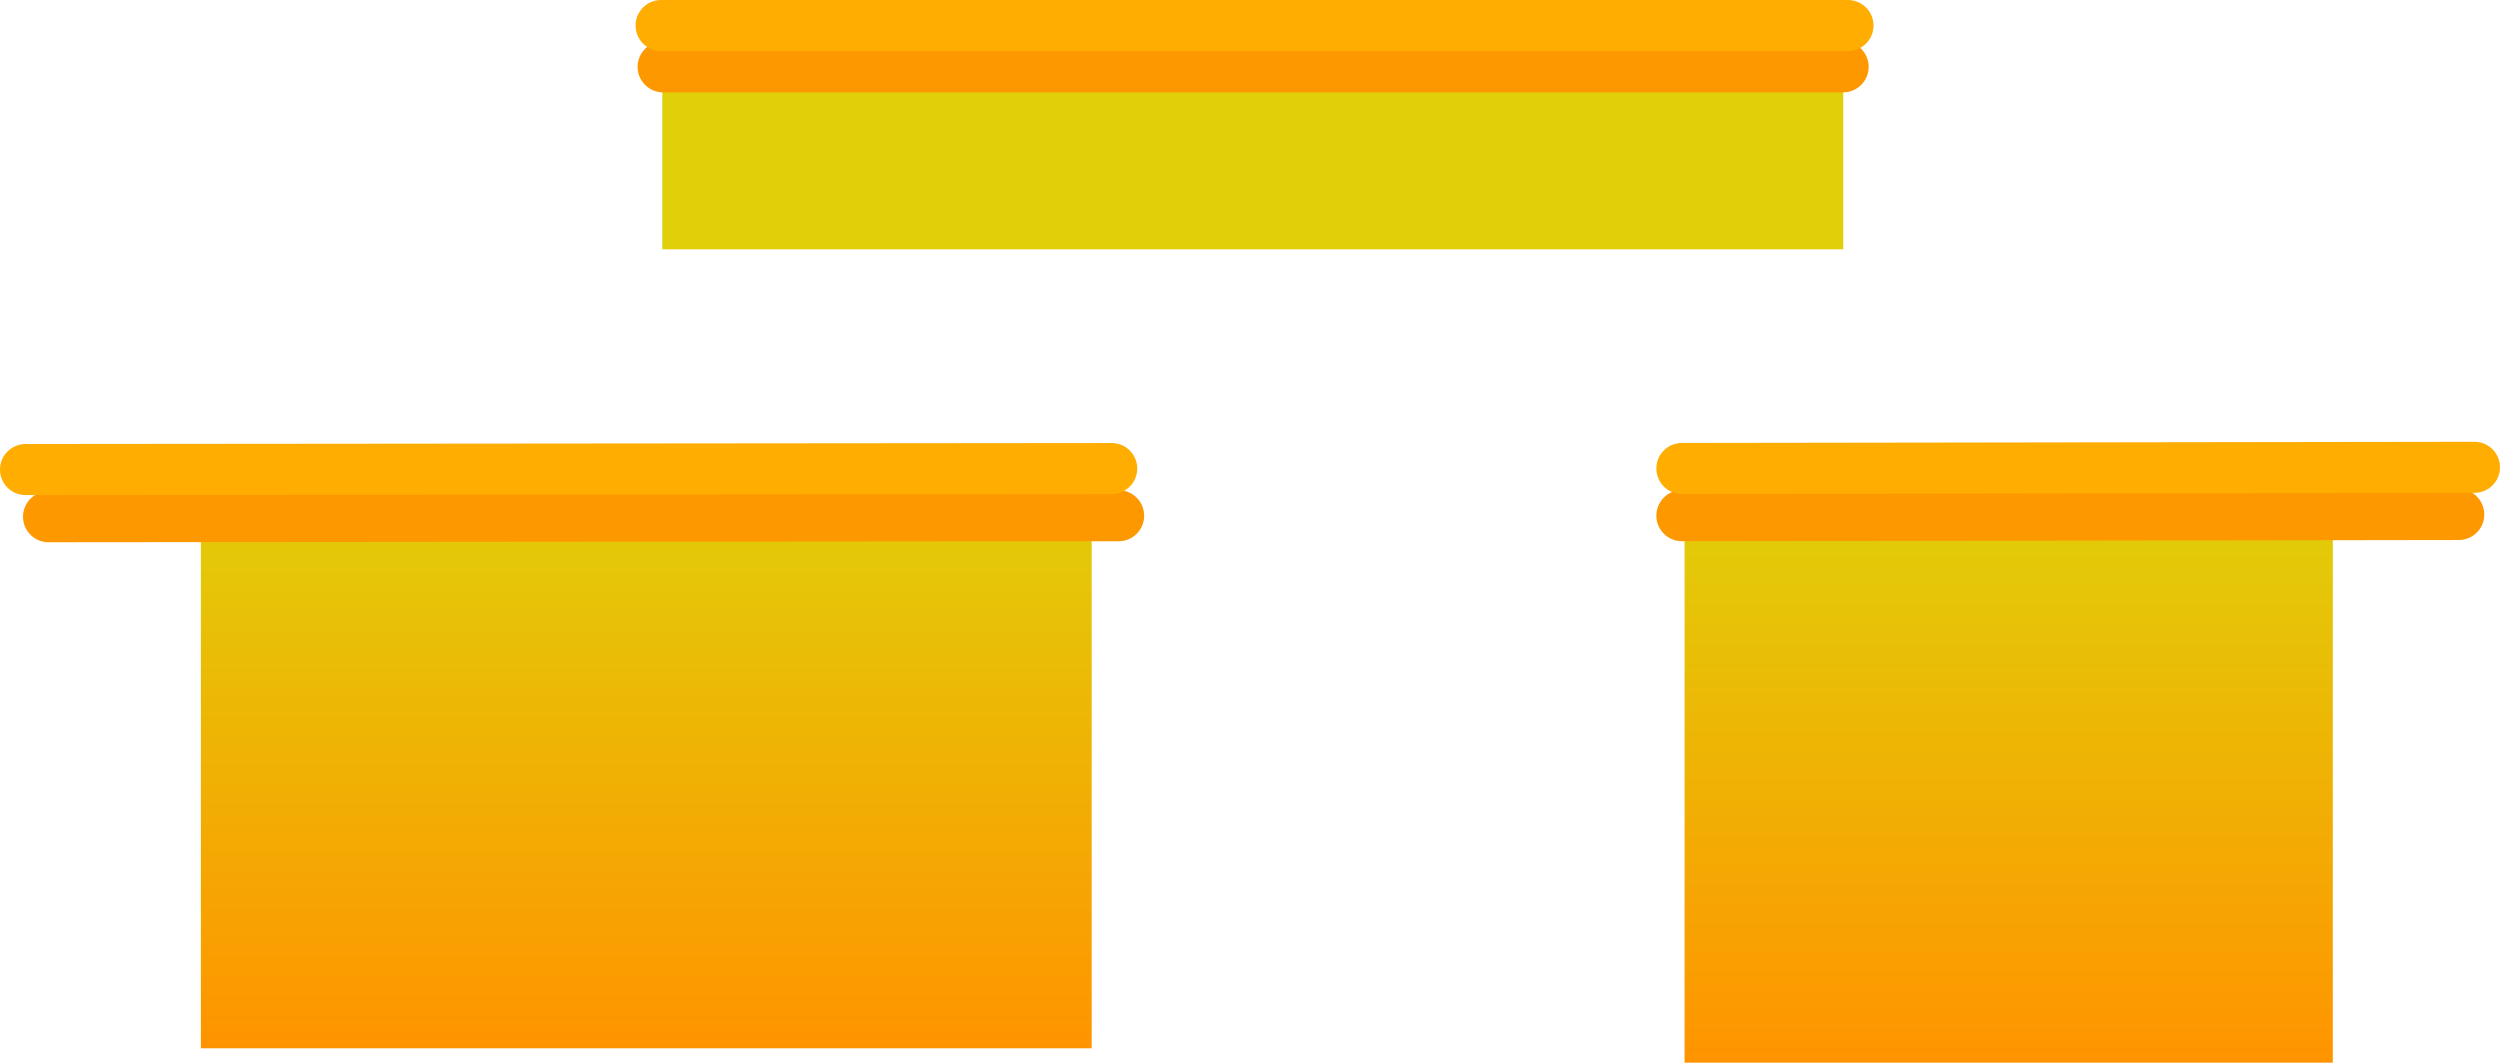 <svg version="1.1" xmlns="http://www.w3.org/2000/svg" xmlns:xlink="http://www.w3.org/1999/xlink" width="587.566" height="249.748" viewBox="0,0,587.566,249.748"><defs><linearGradient x1="56.36" y1="248.993" x2="56.36" y2="382.485" gradientUnits="userSpaceOnUse" id="color-1"><stop offset="0" stop-color="#e0cf09"/><stop offset="1" stop-color="#ff9400"/></linearGradient><linearGradient x1="385.937" y1="252.364" x2="385.937" y2="385.856" gradientUnits="userSpaceOnUse" id="color-2"><stop offset="0" stop-color="#e0cf09"/><stop offset="1" stop-color="#ff9400"/></linearGradient></defs><g transform="translate(61.113,-136.108)"><g data-paper-data="{&quot;isPaintingLayer&quot;:true}" fill-rule="nonzero" stroke-linejoin="miter" stroke-miterlimit="10" stroke-dasharray="" stroke-dashoffset="0" style="mix-blend-mode: normal"><path d="M-13.901,382.485v-133.492h209.363v133.492z" fill="url(#color-1)" stroke="none" stroke-width="0" stroke-linecap="butt"/><path d="M-49.702,257.553l251.496,-0.233" fill="none" stroke="#fd9800" stroke-width="12" stroke-linecap="round"/><path d="M200.166,246.23l-255.28,0.233" fill="none" stroke="#ffad00" stroke-width="12" stroke-linecap="round"/><path d="M334.809,385.856v-133.492h152.35v133.492z" fill="url(#color-2)" stroke="none" stroke-width="0" stroke-linecap="butt"/><path d="M516.756,257.028l-182.584,0.275" fill="none" stroke="#fd9800" stroke-width="12" stroke-linecap="round"/><path d="M520.452,245.938l-186.276,0.274" fill="none" stroke="#ffad00" stroke-width="12" stroke-linecap="round"/><path d="M94.545,194.703v-51.942h277.56v51.942z" fill="#e0cf09" stroke="none" stroke-width="NaN" stroke-linecap="butt"/><path d="M372.07,151.817h-277.328" fill="none" stroke="#fd9800" stroke-width="12" stroke-linecap="round"/><path d="M373.208,142.108h-278.946" fill="none" stroke="#ffad00" stroke-width="12" stroke-linecap="round"/></g></g></svg>